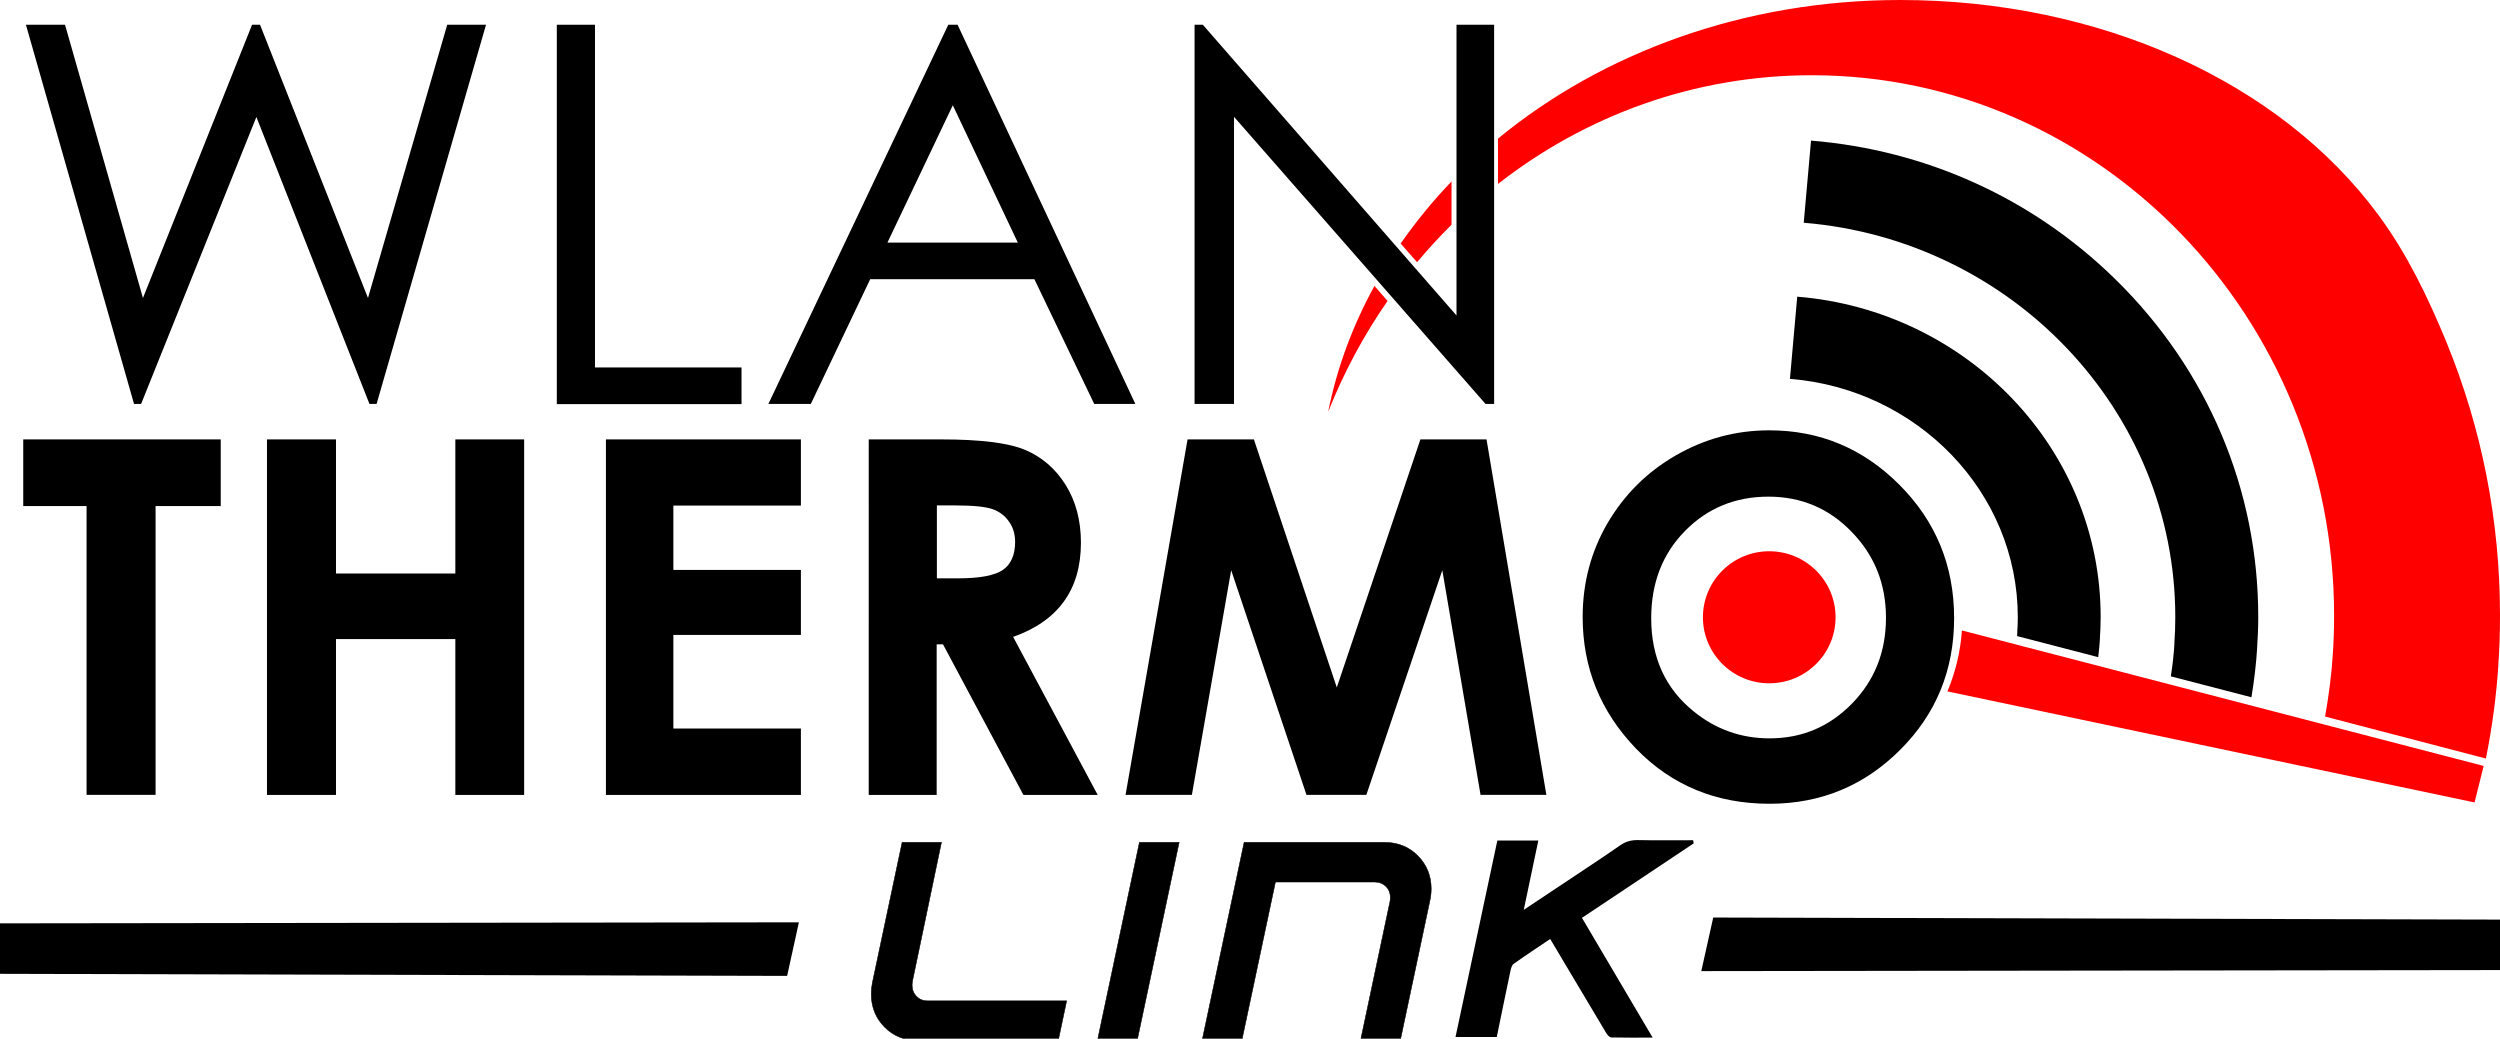 <?xml version="1.0" encoding="utf-8"?>
<!-- Generator: Adobe Illustrator 16.0.3, SVG Export Plug-In . SVG Version: 6.00 Build 0)  -->
<!DOCTYPE svg PUBLIC "-//W3C//DTD SVG 1.1//EN" "http://www.w3.org/Graphics/SVG/1.1/DTD/svg11.dtd">
<svg version="1.1" id="Layer_1" xmlns="http://www.w3.org/2000/svg" xmlns:xlink="http://www.w3.org/1999/xlink" x="0px" y="0px"
	 width="1203.743px" height="500.125px" viewBox="0 0 1203.743 500.125" enable-background="new 0 0 1203.743 500.125"
	 xml:space="preserve">
<path id="XMLID_25_" display="none" fill="none" stroke="#010202" stroke-width="100.025" stroke-miterlimit="10" d="
	M712.179,412.565c-88.217,0-159.713-70.518-159.713-157.508S623.962,97.592,712.179,97.592s159.715,70.516,159.715,157.506"/>
<g id="XMLID_11_">
</g>
<g id="XMLID_6_">
</g>
<g id="XMLID_56_">
</g>
<g id="XMLID_57_">
</g>
<g id="XMLID_58_">
</g>
<g id="XMLID_59_">
</g>
<g id="XMLID_60_">
</g>
<g>
	<g>
		<path id="XMLID_32_" fill="#FF0000" d="M851.888,265.43c17.627,0,31.934,14.233,31.934,31.787s-14.307,31.787-31.934,31.787
			s-31.934-14.233-31.934-31.787S834.261,265.43,851.888,265.43z"/>
		<path id="XMLID_27_" fill="#FF0000" d="M944.661,303.564c-0.732,10.327-3.125,20.19-6.982,29.346l253.809,53.467l4.395-17.578
			L944.661,303.564z"/>
		<g id="XMLID_7_">
			<path id="XMLID_20_" fill="#FF0000" d="M639.51,198.315c7.52-18.994,17.163-36.963,28.589-53.394l-6.299-7.251
				C651.351,156.665,643.758,177.002,639.51,198.315z"/>
			<path id="XMLID_24_" fill="#FF0000" d="M698.909,87.378c-9.033,9.375-17.139,19.385-24.512,29.883l7.91,8.984
				c5.273-6.274,10.791-12.305,16.602-18.042V87.378z"/>
		</g>
		<path id="XMLID_13_" fill="#FF0000" d="M1123.226,315.161c0.439-6.177,0.635-12.476,0.635-18.75
			c0-143.481-112.793-260.181-251.465-260.181c-56.689,0-109.033,19.458-151.123,52.344V66.748C771.468,25.415,839.729,0,914.974,0
			c95.459,0,182.568,38.916,230.225,103.516c13.672,18.506,23.779,39.404,32.666,61.011c17.139,41.797,25.879,86.133,25.879,131.885
			c0,8.032-0.244,16.064-0.83,23.999l0.098-1.025c-0.977,15.479-3.027,30.762-6.055,45.85l-77.441-20.215
			c1.807-10.156,3.174-20.557,3.809-31.03L1123.226,315.161z"/>
		<path id="XMLID_12_" d="M1047.054,308.74c-0.293,5.713-0.928,11.353-1.807,16.919l38.818,10.083
			c1.318-8.008,2.295-16.113,2.783-24.292l-0.098,1.27c0.342-5.176,0.586-10.327,0.586-15.503
			c0.049-61.646-24.512-119.482-69.092-163.037c-39.648-38.77-91.016-61.963-146.24-66.479l-3.516,39.551
			c100.049,8.252,178.906,90.332,178.906,189.966c0,4.297-0.146,8.569-0.488,12.866L1047.054,308.74z"/>
		<g>
			<g id="XMLID_9_">
				<path id="XMLID_18_" d="M971.224,305.078c0.244-2.612,0.342-5.225,0.342-7.861c0-60.303-48.389-109.888-109.717-114.795
					l3.516-39.575c81.738,6.665,146.191,73.34,146.094,154.37c0,3.491-0.146,6.982-0.391,10.498l0.146-1.44
					c-0.195,3.418-0.537,6.836-0.928,10.156l-39.063-10.156c0.098-0.879,0.098-1.831,0.146-2.71L971.224,305.078z"/>
			</g>
		</g>
		<g id="XMLID_1_">
			<path id="XMLID_44_" d="M12.483,11.914h18.823l37.524,131.567L121.37,11.914h3.833l51.978,131.567L215.34,11.914h18.677
				l-52.686,182.568h-3.442L123.445,56.323L67.952,194.482h-3.418L12.483,11.914z"/>
			<path id="XMLID_47_" d="M268.099,11.914h18.384v165.015h70.557v17.651h-88.94V11.914z"/>
			<path id="XMLID_51_" d="M461.067,11.914l85.596,182.568h-19.8l-28.809-60.059h-79.053l-28.589,60.059h-20.435L456.6,11.914
				H461.067z M458.772,50.684l-31.47,66.113h62.769L458.772,50.684z"/>
			<path id="XMLID_54_" d="M575.179,194.482V11.914h3.979l122.144,139.99V11.914h18.115v182.568h-4.15L594.173,56.25v138.232
				H575.179z"/>
		</g>
		<path id="XMLID_16_" d="M11.189,211.572h95.093v32.104H74.91v139.038H41.683V243.677H11.189V211.572z"/>
		<path id="XMLID_19_" d="M128.548,211.572h33.228v64.575h57.471v-64.575h33.13v171.191h-33.13v-75.049h-57.471v75.049h-33.228
			V211.572z"/>
		<path id="XMLID_30_" d="M291.756,211.572h93.872v31.86h-61.401v30.981h61.401v31.299h-61.401v45.068h61.401v31.982h-93.872
			V211.572z"/>
		<path id="XMLID_36_" d="M418.367,211.572h34.741c18.994,0,32.471,1.66,40.552,5.078c8.057,3.418,14.526,8.984,19.458,16.846
			c4.883,7.861,7.349,17.09,7.349,27.808c0,11.279-2.71,20.654-8.13,28.198c-5.42,7.568-13.574,13.281-24.512,17.163l40.723,76.099
			h-35.767l-38.721-72.51h-3.052v72.51h-32.715V211.572H418.367z M451.106,278.467h10.278c10.4,0,17.578-1.367,21.484-4.053
			s5.908-7.227,5.908-13.501c0-3.735-0.952-6.982-2.954-9.766c-1.904-2.783-4.541-4.785-7.813-5.957
			c-3.271-1.196-9.277-1.831-17.969-1.831h-8.936V278.467L451.106,278.467z"/>
		<path id="XMLID_39_" d="M571.81,211.572h31.934l39.917,119.434l40.259-119.434h31.836l28.809,171.143h-31.689l-18.408-108.154
			l-36.572,108.154h-28.833l-36.255-108.154l-18.921,108.154h-31.934L571.81,211.572z"/>
		<path id="XMLID_41_" d="M851.888,207.202c24.365,0,45.264,8.74,62.744,26.294s26.27,38.94,26.27,64.111
			c0,24.951-8.643,46.143-25.928,63.379c-17.285,17.334-38.281,26.025-62.939,26.025c-25.781,0-47.266-8.936-64.355-26.611
			c-17.09-17.822-25.635-38.867-25.635-63.33c0-16.382,4.004-31.47,11.963-45.142c8.008-13.672,18.945-24.634,32.861-32.642
			C820.833,211.255,835.774,207.202,851.888,207.202z M851.497,239.136c-15.918,0-29.346,5.493-40.186,16.528
			s-16.26,25.024-16.26,42.017c0,18.921,6.836,33.911,20.508,44.897c10.596,8.594,22.754,12.939,36.475,12.939
			c15.576,0,28.76-5.566,39.697-16.748c10.938-11.206,16.357-24.951,16.357-41.309c0-16.309-5.518-30.103-16.553-41.406
			C880.647,244.775,867.269,239.136,851.497,239.136z"/>
	</g>
	<g>
		<g>
			<path stroke="#000000" stroke-width="0.25" stroke-miterlimit="10" d="M509.547,501h-67.529c-6.494,0-11.865-2.148-16.113-6.494
				c-4.272-4.297-6.396-9.668-6.396-16.016c0-1.807,0.195-3.564,0.562-5.371l14.307-67.529h18.921l-13.989,66.992
				c-0.098,0.635-0.146,1.172-0.146,1.709c0,2.148,0.684,3.955,2.1,5.42c1.392,1.465,3.174,2.197,5.322,2.197h66.992L509.547,501z"
				/>
			<path stroke="#000000" stroke-width="0.25" stroke-miterlimit="10" d="M547.535,501h-19.116l20.215-95.41h19.116L547.535,501z"/>
			<path stroke="#000000" stroke-width="0.25" stroke-miterlimit="10" d="M674.22,501h-19.116l14.185-66.992
				c0.098-0.635,0.146-1.27,0.146-1.904c0-2.148-0.732-3.955-2.148-5.322c-1.465-1.416-3.271-2.1-5.42-2.1h-47.754L597.926,501
				H578.81l20.239-95.41h67.554c6.494,0,11.816,2.197,16.113,6.494c4.248,4.346,6.396,9.619,6.396,15.82
				c0,1.904-0.195,3.76-0.586,5.566L674.22,501z"/>
			<path fill-rule="evenodd" clip-rule="evenodd" stroke="#000000" stroke-miterlimit="10" d="M814.82,405.066
				c-8.723,0-17.447,0.121-26.166-0.064c-3.142-0.067-5.77,0.695-8.299,2.462c-4.734,3.309-9.541,6.516-14.346,9.722
				c-10.79,7.197-21.597,14.368-33.066,21.994c2.476-11.774,4.791-22.792,7.138-33.957c-6.337,0-12.451,0-18.71,0
				c-6.654,31.254-13.283,62.385-19.926,93.583c6.718,0,12.783,0,18.838,0c2.218-10.764,4.342-21.224,6.562-31.662
				c0.261-1.224,0.732-2.779,1.643-3.426c5.868-4.171,11.887-8.131,18.084-12.313c2.894,4.863,5.589,9.391,8.282,13.919
				c6.34,10.659,12.664,21.326,19.05,31.957c0.449,0.749,1.335,1.736,2.038,1.752c6.062,0.139,12.127,0.08,18.93,0.08
				c-11.553-19.57-22.691-38.44-33.833-57.313c18.16-12.108,36.033-24.025,53.906-35.943
				C814.903,405.593,814.862,405.329,814.82,405.066z"/>
		</g>
		<polygon points="0,444.591 384.667,444.09 379,469.893 0,468.893 		"/>
		<polygon points="1204,467.088 819.167,467.589 824.916,441.786 1204,442.786 		"/>
	</g>
</g>
</svg>

